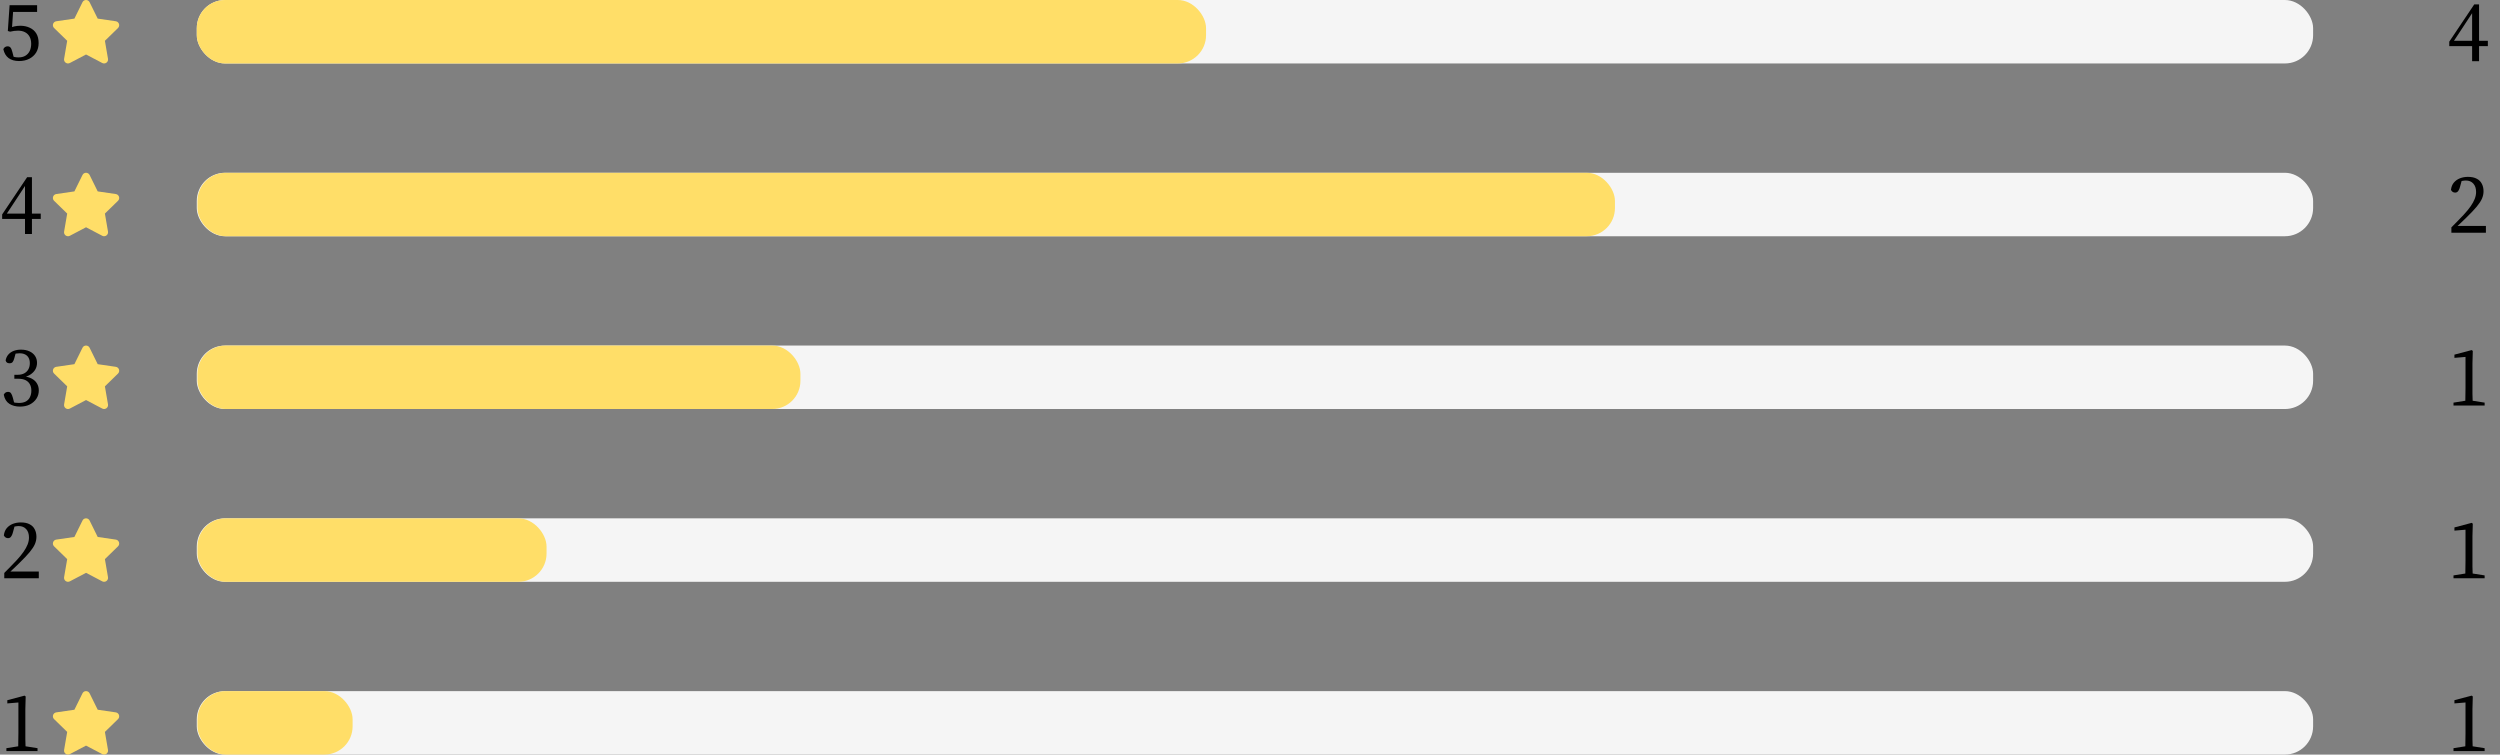 <svg width="709" height="214" viewBox="0 0 709 214" fill="none" xmlns="http://www.w3.org/2000/svg">
<rect x="0" y="0" width="709" height="214" fill="#808080" stroke="none"/>
<path d="M5.387 17.312C4.187 17.312 3.203 17.032 2.435 16.472C1.683 15.896 1.187 15.056 0.947 13.952C1.059 13.68 1.219 13.48 1.427 13.352C1.635 13.208 1.875 13.136 2.147 13.136C2.499 13.136 2.771 13.248 2.963 13.472C3.171 13.696 3.355 14.128 3.515 14.768L3.971 16.544L3.035 15.8C3.451 15.976 3.835 16.104 4.187 16.184C4.555 16.248 4.907 16.28 5.243 16.28C6.027 16.28 6.683 16.12 7.211 15.8C7.755 15.464 8.163 15.008 8.435 14.432C8.707 13.856 8.843 13.184 8.843 12.416C8.843 11.632 8.691 10.96 8.387 10.4C8.083 9.84 7.651 9.416 7.091 9.128C6.547 8.84 5.883 8.696 5.099 8.696C4.747 8.696 4.379 8.72 3.995 8.768C3.611 8.816 3.235 8.888 2.867 8.984L2.219 8.792L2.723 1.472H10.523V3.392H3.179L3.779 2.312L3.371 8.432L2.387 8.096C2.963 7.808 3.515 7.608 4.043 7.496C4.587 7.368 5.155 7.304 5.747 7.304C6.771 7.304 7.675 7.496 8.459 7.88C9.259 8.248 9.875 8.792 10.307 9.512C10.739 10.232 10.955 11.128 10.955 12.2C10.955 13.224 10.723 14.12 10.259 14.888C9.795 15.64 9.147 16.232 8.315 16.664C7.483 17.096 6.507 17.312 5.387 17.312Z" fill="black"/>
<path d="M23.394 0.626L21.099 5.28L15.963 6.029C15.042 6.163 14.673 7.298 15.341 7.948L19.056 11.569L18.178 16.683C18.02 17.608 18.993 18.3 19.809 17.868L24.403 15.453L28.997 17.868C29.813 18.297 30.787 17.608 30.629 16.683L29.75 11.569L33.465 7.948C34.133 7.298 33.764 6.163 32.843 6.029L27.707 5.28L25.412 0.626C25.001 -0.203 23.809 -0.214 23.394 0.626Z" fill="#FFDE68"/>
<rect x="55.806" width="600.194" height="18" rx="8" fill="#F5F5F5"/>
<rect x="55.806" width="286.229" height="18" rx="8" fill="#FFDE68"/>
<path d="M701.091 17.36V12.584V12.128V3.248H700.731L701.715 2.792L698.643 7.472L695.547 12.176L695.811 11.144V11.576H705.555V13.088H694.611V11.816L701.691 1.256H703.059V17.36H701.091Z" fill="black"/>
<path d="M7.091 66.36V61.584V61.128V52.248H6.731L7.715 51.792L4.643 56.472L1.547 61.176L1.811 60.144V60.576H11.555V62.088H0.611V60.816L7.691 50.256H9.059V66.36H7.091Z" fill="black"/>
<path d="M23.394 49.626L21.099 54.28L15.963 55.029C15.042 55.163 14.673 56.298 15.341 56.948L19.056 60.569L18.178 65.683C18.02 66.608 18.993 67.3 19.809 66.868L24.403 64.453L28.997 66.868C29.813 67.297 30.787 66.608 30.629 65.683L29.75 60.569L33.465 56.948C34.133 56.298 33.764 55.163 32.843 55.029L27.707 54.28L25.412 49.626C25.001 48.797 23.809 48.786 23.394 49.626Z" fill="#FFDE68"/>
<rect x="55.806" y="49" width="600.194" height="18" rx="8" fill="#F5F5F5"/>
<rect x="56" y="49" width="402" height="18" rx="8" fill="#FFDE68"/>
<path d="M695.211 66V64.488C695.851 63.864 696.467 63.24 697.059 62.616C697.651 61.992 698.211 61.408 698.739 60.864C699.523 60.016 700.171 59.224 700.683 58.488C701.195 57.752 701.579 57.056 701.835 56.4C702.091 55.728 702.219 55.08 702.219 54.456C702.219 53.432 701.955 52.632 701.427 52.056C700.899 51.48 700.195 51.192 699.315 51.192C699.027 51.192 698.667 51.232 698.235 51.312C697.803 51.376 697.363 51.512 696.915 51.72L698.235 50.88L697.659 52.992C697.563 53.376 697.443 53.688 697.299 53.928C697.171 54.168 697.027 54.344 696.867 54.456C696.707 54.568 696.515 54.624 696.291 54.624C696.035 54.624 695.803 54.56 695.595 54.432C695.387 54.288 695.219 54.096 695.091 53.856C695.187 53.024 695.459 52.336 695.907 51.792C696.371 51.248 696.947 50.84 697.635 50.568C698.339 50.296 699.091 50.16 699.891 50.16C700.931 50.16 701.771 50.336 702.411 50.688C703.067 51.024 703.547 51.504 703.851 52.128C704.171 52.736 704.331 53.44 704.331 54.24C704.331 54.944 704.187 55.632 703.899 56.304C703.611 56.976 703.123 57.728 702.435 58.56C701.747 59.392 700.795 60.4 699.579 61.584C699.307 61.856 699.003 62.152 698.667 62.472C698.347 62.792 697.995 63.128 697.611 63.48C697.243 63.816 696.859 64.168 696.459 64.536L696.747 63.528V64.08H705.003V66H695.211Z" fill="black"/>
<path d="M5.651 115.312C4.483 115.312 3.483 115.048 2.651 114.52C1.819 113.976 1.291 113.112 1.067 111.928C1.211 111.656 1.379 111.456 1.571 111.328C1.779 111.2 2.011 111.136 2.267 111.136C2.667 111.136 2.955 111.272 3.131 111.544C3.323 111.816 3.499 112.248 3.659 112.84L4.139 114.712L3.179 113.872C3.595 114.032 3.987 114.144 4.355 114.208C4.739 114.256 5.067 114.28 5.339 114.28C6.123 114.28 6.779 114.144 7.307 113.872C7.835 113.584 8.227 113.176 8.483 112.648C8.755 112.12 8.891 111.496 8.891 110.776C8.891 110.088 8.755 109.496 8.483 109C8.211 108.488 7.803 108.096 7.259 107.824C6.715 107.552 6.035 107.416 5.219 107.416H4.067V106.288H5.027C5.747 106.288 6.363 106.152 6.875 105.88C7.387 105.608 7.779 105.224 8.051 104.728C8.323 104.232 8.459 103.656 8.459 103C8.459 102.408 8.347 101.904 8.123 101.488C7.899 101.072 7.571 100.752 7.139 100.528C6.707 100.304 6.171 100.192 5.531 100.192C5.275 100.192 4.971 100.216 4.619 100.264C4.267 100.312 3.883 100.408 3.467 100.552L4.523 99.88L4.067 101.56C3.939 102.056 3.779 102.424 3.587 102.664C3.411 102.904 3.115 103.024 2.699 103.024C2.443 103.024 2.211 102.968 2.003 102.856C1.811 102.728 1.675 102.512 1.595 102.208C1.723 101.536 1.987 100.976 2.387 100.528C2.803 100.064 3.315 99.72 3.923 99.496C4.531 99.272 5.203 99.16 5.939 99.16C6.883 99.16 7.691 99.32 8.363 99.64C9.051 99.96 9.579 100.4 9.947 100.96C10.315 101.52 10.499 102.168 10.499 102.904C10.499 103.576 10.339 104.2 10.019 104.776C9.699 105.336 9.235 105.816 8.627 106.216C8.019 106.616 7.283 106.896 6.419 107.056V106.696C7.459 106.776 8.315 107 8.987 107.368C9.675 107.736 10.179 108.208 10.499 108.784C10.835 109.344 11.003 109.992 11.003 110.728C11.003 111.592 10.779 112.368 10.331 113.056C9.883 113.744 9.259 114.296 8.459 114.712C7.675 115.112 6.739 115.312 5.651 115.312Z" fill="black"/>
<path d="M23.394 98.626L21.099 103.28L15.963 104.029C15.042 104.163 14.673 105.298 15.341 105.948L19.056 109.569L18.178 114.684C18.02 115.608 18.993 116.301 19.809 115.868L24.403 113.453L28.997 115.868C29.813 116.297 30.787 115.608 30.629 114.684L29.75 109.569L33.465 105.948C34.133 105.298 33.764 104.163 32.843 104.029L27.707 103.28L25.412 98.626C25.001 97.797 23.809 97.786 23.394 98.626Z" fill="#FFDE68"/>
<rect x="55.806" y="98" width="600.194" height="18" rx="8" fill="#F5F5F5"/>
<rect x="56" y="98" width="171" height="18" rx="8" fill="#FFDE68"/>
<path d="M695.811 115V114.184L699.291 113.632H701.139L704.643 114.184V115H695.811ZM699.147 115C699.163 114.456 699.171 113.904 699.171 113.344C699.187 112.784 699.195 112.216 699.195 111.64C699.211 111.064 699.219 110.496 699.219 109.936V101.224L696.075 101.488V100.576L700.971 99.28L701.283 99.52L701.187 103.096V109.936C701.187 110.496 701.187 111.064 701.187 111.64C701.203 112.216 701.219 112.784 701.235 113.344C701.251 113.904 701.267 114.456 701.283 115H699.147Z" fill="black"/>
<path d="M1.211 164V162.488C1.851 161.864 2.467 161.24 3.059 160.616C3.651 159.992 4.211 159.408 4.739 158.864C5.523 158.016 6.171 157.224 6.683 156.488C7.195 155.752 7.579 155.056 7.835 154.4C8.091 153.728 8.219 153.08 8.219 152.456C8.219 151.432 7.955 150.632 7.427 150.056C6.899 149.48 6.195 149.192 5.315 149.192C5.027 149.192 4.667 149.232 4.235 149.312C3.803 149.376 3.363 149.512 2.915 149.72L4.235 148.88L3.659 150.992C3.563 151.376 3.443 151.688 3.299 151.928C3.171 152.168 3.027 152.344 2.867 152.456C2.707 152.568 2.515 152.624 2.291 152.624C2.035 152.624 1.803 152.56 1.595 152.432C1.387 152.288 1.219 152.096 1.091 151.856C1.187 151.024 1.459 150.336 1.907 149.792C2.371 149.248 2.947 148.84 3.635 148.568C4.339 148.296 5.091 148.16 5.891 148.16C6.931 148.16 7.771 148.336 8.411 148.688C9.067 149.024 9.547 149.504 9.851 150.128C10.171 150.736 10.331 151.44 10.331 152.24C10.331 152.944 10.187 153.632 9.899 154.304C9.611 154.976 9.123 155.728 8.435 156.56C7.747 157.392 6.795 158.4 5.579 159.584C5.307 159.856 5.003 160.152 4.667 160.472C4.347 160.792 3.995 161.128 3.611 161.48C3.243 161.816 2.859 162.168 2.459 162.536L2.747 161.528V162.08H11.003V164H1.211Z" fill="black"/>
<path d="M23.394 147.626L21.099 152.28L15.963 153.029C15.042 153.163 14.673 154.298 15.341 154.948L19.056 158.569L18.178 163.684C18.02 164.608 18.993 165.301 19.809 164.868L24.403 162.453L28.997 164.868C29.813 165.297 30.787 164.608 30.629 163.684L29.75 158.569L33.465 154.948C34.133 154.298 33.764 153.163 32.843 153.029L27.707 152.28L25.412 147.626C25.001 146.797 23.809 146.786 23.394 147.626Z" fill="#FFDE68"/>
<rect x="55.806" y="147" width="600.194" height="18" rx="8" fill="#F5F5F5"/>
<rect x="56" y="147" width="99" height="18" rx="8" fill="#FFDE68"/>
<path d="M695.811 164V163.184L699.291 162.632H701.139L704.643 163.184V164H695.811ZM699.147 164C699.163 163.456 699.171 162.904 699.171 162.344C699.187 161.784 699.195 161.216 699.195 160.64C699.211 160.064 699.219 159.496 699.219 158.936V150.224L696.075 150.488V149.576L700.971 148.28L701.283 148.52L701.187 152.096V158.936C701.187 159.496 701.187 160.064 701.187 160.64C701.203 161.216 701.219 161.784 701.235 162.344C701.251 162.904 701.267 163.456 701.283 164H699.147Z" fill="black"/>
<path d="M1.811 213V212.184L5.291 211.632H7.139L10.643 212.184V213H1.811ZM5.147 213C5.163 212.456 5.171 211.904 5.171 211.344C5.187 210.784 5.195 210.216 5.195 209.64C5.211 209.064 5.219 208.496 5.219 207.936V199.224L2.075 199.488V198.576L6.971 197.28L7.283 197.52L7.187 201.096V207.936C7.187 208.496 7.187 209.064 7.187 209.64C7.203 210.216 7.219 210.784 7.235 211.344C7.251 211.904 7.267 212.456 7.283 213H5.147Z" fill="black"/>
<path d="M23.394 196.626L21.099 201.28L15.963 202.029C15.042 202.163 14.673 203.298 15.341 203.948L19.056 207.569L18.178 212.684C18.02 213.608 18.993 214.301 19.809 213.868L24.403 211.453L28.997 213.868C29.813 214.297 30.787 213.608 30.629 212.684L29.75 207.569L33.465 203.948C34.133 203.298 33.764 202.163 32.843 202.029L27.707 201.28L25.412 196.626C25.001 195.797 23.809 195.786 23.394 196.626Z" fill="#FFDE68"/>
<rect x="55.806" y="196" width="600.194" height="18" rx="8" fill="#F5F5F5"/>
<rect x="56" y="196" width="44" height="18" rx="8" fill="#FFDE68"/>
<path d="M695.811 213V212.184L699.291 211.632H701.139L704.643 212.184V213H695.811ZM699.147 213C699.163 212.456 699.171 211.904 699.171 211.344C699.187 210.784 699.195 210.216 699.195 209.64C699.211 209.064 699.219 208.496 699.219 207.936V199.224L696.075 199.488V198.576L700.971 197.28L701.283 197.52L701.187 201.096V207.936C701.187 208.496 701.187 209.064 701.187 209.64C701.203 210.216 701.219 210.784 701.235 211.344C701.251 211.904 701.267 212.456 701.283 213H699.147Z" fill="black"/>
</svg>
